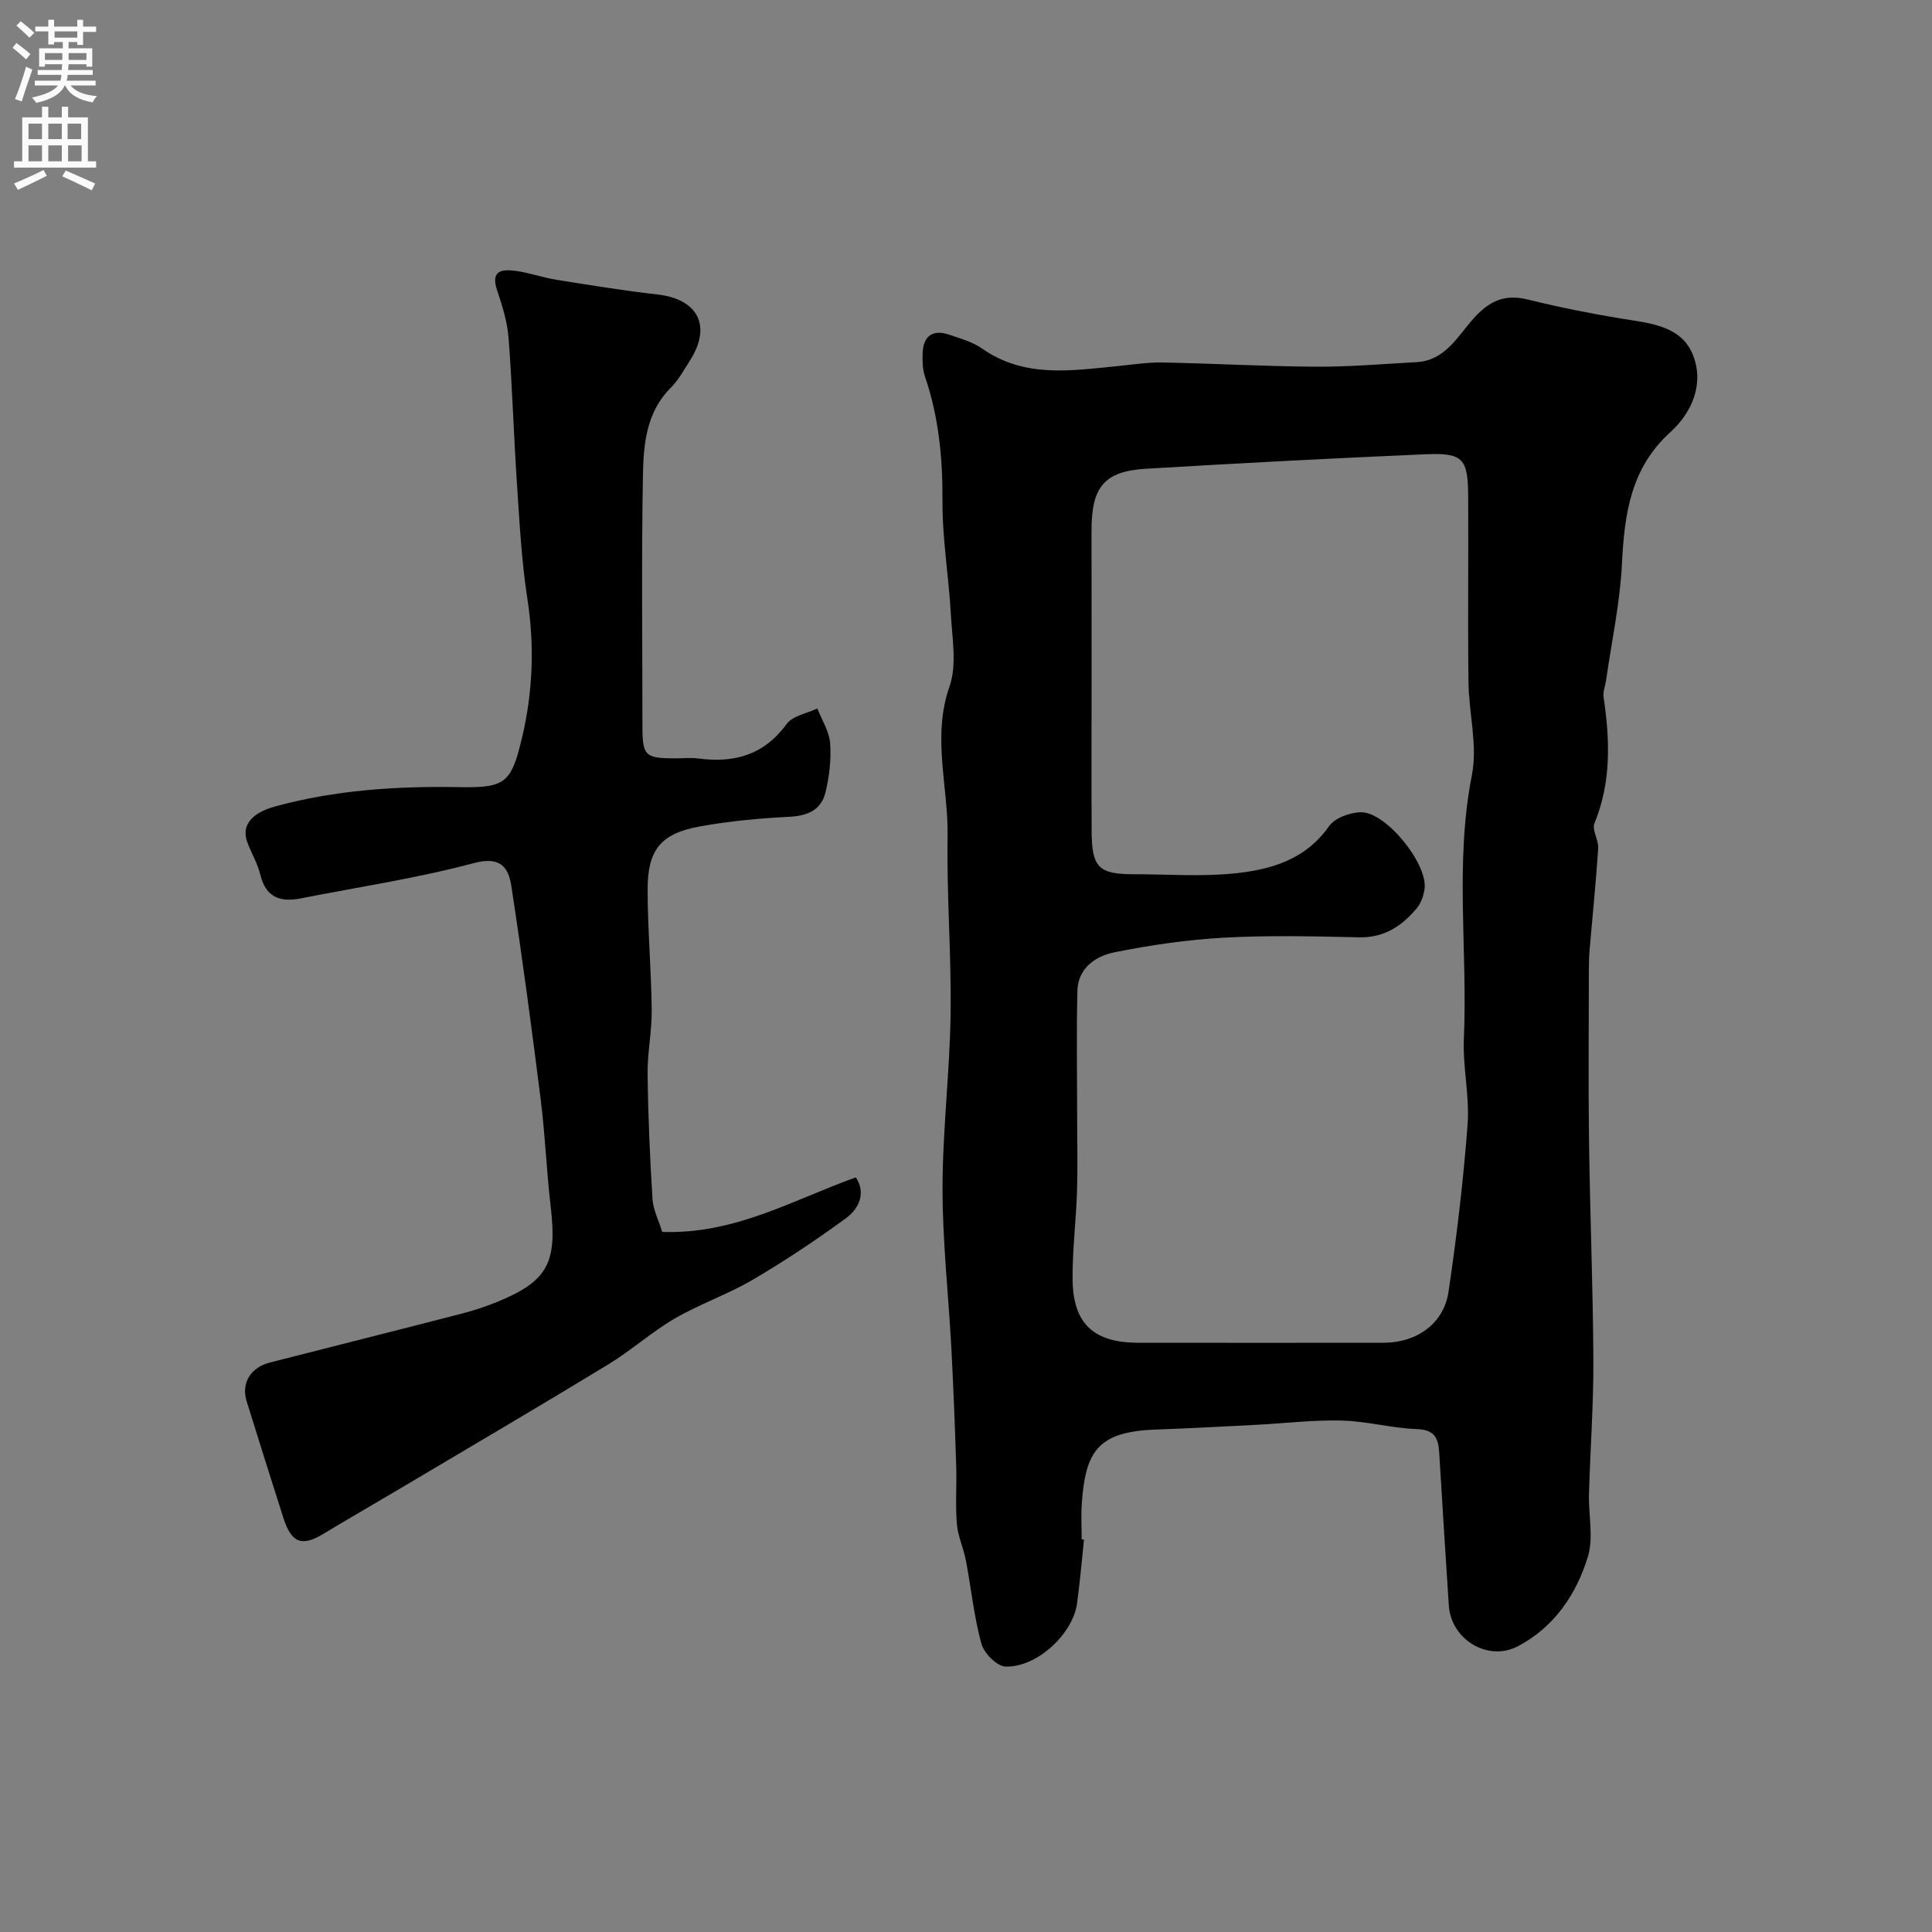 <svg enable-background="new 0 0 400 400" viewBox="0 0 400 400" xmlns="http://www.w3.org/2000/svg"><rect x="0" y="0" width="400" height="400" fill="#808080" stroke="none"/><path d="m224.43 318.76c-.47 4.41-.84 8.83-1.44 13.22-.87 6.31-8.29 13.26-14.79 13.07-1.78-.05-4.47-2.76-5.01-4.73-1.54-5.62-2.12-11.49-3.21-17.23-.48-2.55-1.66-5.01-1.87-7.56-.33-4-.01-8.04-.14-12.06-.26-8.11-.57-16.22-1-24.32-.59-11.04-1.83-22.07-1.83-33.1.01-12.03 1.5-24.06 1.67-36.1.18-12.26-.83-24.53-.62-36.79.17-10.3-3.27-20.53.39-31.01 1.56-4.46.57-9.91.29-14.88-.43-7.88-1.79-15.74-1.74-23.61.05-8.82-.77-17.34-3.62-25.69-.52-1.51-.54-3.26-.48-4.89.14-3.71 2.24-4.91 5.62-3.75 2.3.78 4.76 1.49 6.71 2.85 8.76 6.14 18.41 4.55 28.02 3.62 3.11-.3 6.22-.81 9.32-.75 10.6.2 21.19.81 31.79.87 6.93.04 13.87-.57 20.8-.94 5.73-.31 8.34-5.06 11.47-8.68 3.56-4.11 6.81-5.47 11.68-4.26 6.31 1.56 12.69 2.84 19.1 3.9 5.84.96 12.44 1.39 14.92 7.44 2.4 5.85.02 11.88-4.63 16.09-8.21 7.44-9.51 16.94-10.02 27.21-.4 8.11-2.14 16.15-3.3 24.22-.16 1.13-.66 2.3-.51 3.37 1.31 8.87 1.64 17.6-1.88 26.17-.57 1.39.88 3.48.77 5.21-.47 7.05-1.19 14.08-1.79 21.12-.11 1.32-.14 2.66-.14 3.98-.01 11.83-.13 23.66.03 35.49.2 15.1.82 30.19.9 45.29.05 9.26-.65 18.53-.91 27.8-.12 4.35.99 9.01-.23 12.98-2.39 7.79-6.95 14.55-14.47 18.52-6.21 3.28-13.87-1.38-14.32-8.45-.67-10.55-1.37-21.1-1.99-31.66-.18-3-.97-4.71-4.61-4.84-5.21-.19-10.38-1.64-15.59-1.77-5.92-.15-11.86.59-17.79.89-6.93.36-13.86.73-20.8.98-12.01.43-14.44 4.68-15.2 15.23-.18 2.49-.03 5-.03 7.5.19.02.33.03.48.05zm1.57-178.12c0 10.5-.04 20.99.01 31.49.04 7.47 1.47 8.87 8.67 8.87 6.83 0 13.71.51 20.48-.13 7.7-.73 15.03-2.74 20-9.81 1.21-1.72 4.38-2.88 6.65-2.89 5.23-.01 13.84 10.73 13.13 15.89-.19 1.39-.74 2.94-1.63 4-3.06 3.65-6.7 6.1-11.86 6-9.33-.2-18.68-.44-27.98.07-7.64.42-15.3 1.53-22.81 3.05-3.82.77-7.47 3.26-7.59 7.9-.22 8.66-.06 17.33-.06 25.99 0 5.2.14 10.4-.03 15.6-.19 6.1-.97 12.2-.91 18.29.09 9.08 4.39 13.03 13.49 13.04 16.99.02 33.99.02 50.98 0 6.79-.01 12.39-3.97 13.36-10.55 1.7-11.49 3.08-23.05 3.95-34.64.44-5.88-1.03-11.88-.77-17.78.8-18.16-1.92-36.38 1.66-54.55 1.21-6.13-.63-12.82-.71-19.25-.15-12.83.01-25.66-.06-38.49-.04-7.82-1.07-9.02-8.83-8.69-19.31.83-38.6 1.85-57.89 3-8.57.51-11.24 3.73-11.26 12.59 0 10.34.01 20.67.01 31z" fill="#000001"/><path d="m137.1 255.05c15 .55 26.99-6.59 40.09-11.29 2.09 3.15.8 6.39-2.13 8.53-6.19 4.5-12.58 8.78-19.18 12.65-5.19 3.04-10.99 5.03-16.19 8.05-4.78 2.78-8.95 6.57-13.68 9.45-13.93 8.48-27.99 16.73-42.01 25.06-5.68 3.37-11.41 6.67-17.07 10.08-4.46 2.69-6.61 1.88-8.27-3.35-2.56-8.02-5.09-16.05-7.59-24.09-1.17-3.75.78-7.01 4.8-8.04 13.2-3.38 26.42-6.69 39.62-10.1 2.51-.65 5-1.45 7.39-2.43 10.54-4.32 12.51-8.09 11.13-19.81-.86-7.34-1.14-14.76-2.06-22.09-1.86-14.76-3.82-29.51-6.08-44.21-.61-3.95-2.29-6.23-7.79-4.76-11.76 3.14-23.88 4.95-35.85 7.31-4.23.83-7.19-.22-8.33-4.89-.56-2.31-1.83-4.44-2.68-6.69-1.33-3.52.86-6.11 5.71-7.45 12.5-3.43 25.24-4.24 38.13-4.01 9.55.17 10.78-.82 13.01-10.19 2.27-9.53 2.62-19.11 1.11-28.87-1.2-7.78-1.61-15.7-2.14-23.58-.68-10.13-.97-20.28-1.75-30.39-.26-3.35-1.31-6.69-2.39-9.9-1.35-4.03 1.03-4.33 3.77-3.97 2.89.38 5.69 1.4 8.57 1.86 6.93 1.11 13.86 2.24 20.83 3.03 8.48.96 11.34 6.54 6.76 13.71-1.23 1.92-2.34 4-3.93 5.58-5.13 5.11-5.67 11.76-5.79 18.23-.31 17.32-.11 34.65-.1 51.98 0 5.99.57 6.52 6.63 6.55 1.67.01 3.36-.18 4.99.03 7.41.98 13.55-.73 18.23-7.14 1.25-1.71 4.19-2.18 6.36-3.22.93 2.4 2.47 4.75 2.65 7.2.25 3.37-.17 6.9-.97 10.2-.88 3.62-3.71 4.84-7.49 5.03-6.2.31-12.44.89-18.55 2-8.08 1.47-10.81 4.85-10.78 13.19.02 8.27.76 16.53.85 24.79.05 4.43-.91 8.87-.85 13.29.1 8.62.48 17.25 1.01 25.86.13 2.18 1.25 4.32 2.01 6.81z" fill="#000001"/><g fill="#fafafb"><path d="m2.6 9.9.8-1c.9.7 1.9 1.4 2.9 2.3l-.9 1.1c-1.1-1-2-1.8-2.8-2.4zm.5 10.6c.9-2.1 1.6-4.3 2.3-6.7.4.2.8.4 1.3.6-.7 2.1-1.5 4.3-2.2 6.6zm.3-15.2.9-.9c1 .8 2 1.6 2.8 2.4l-1 1c-.9-.9-1.8-1.7-2.7-2.5zm12.6-1.2h1.2v1.4h2.7v1.1h-2.7v2.7h-1.2v-.6h-1.8v1.3h4.9v3.8h-1.2v-.5h-3.7c0 .4-.1.9-.1 1.2h5.1v1h-5.2c0 .5-.1.9-.2 1.2h6v1h-5.2c1.1 1.3 2.9 2 5.5 2.2-.4.4-.7.8-.9 1.3-2.9-.5-4.8-1.6-5.7-3.5h-.1c-.8 1.7-2.7 2.9-5.9 3.6-.2-.4-.6-.8-.9-1.1 2.8-.6 4.6-1.4 5.4-2.5h-4.8v-1h5.3c.1-.3.2-.7.2-1.2h-4.9v-1h5c0-.4 0-.8.1-1.2h-3.6v.5h-1.2v-3.8h4.9v-1.3h-1.8v.5h-1.2v-2.7h-2.7v-1h2.7v-1.4h1.2v1.4h4.8zm-6.7 8.3h3.6c0-.4 0-.9 0-1.4h-3.6zm1.9-4.6h4.8v-1.3h-4.7v1.3zm6.7 3.2h-3.7v1.4h3.7v-2.4z"/><path d="m8.7 22.1h1.3v2.2h2.8v-2.2h1.3v2.2h4.1v9.1h1.7v1.3h-17v-1.3h1.7v-9.1h4.1zm.3 13.1.7 1.2c-1.8.9-3.8 1.9-6 2.9-.2-.4-.5-.8-.8-1.3 2.3-1 4.4-1.9 6.1-2.8zm-3.1-6.4h2.8v-3.2h-2.8zm0 4.6h2.8v-3.3h-2.8zm4.1-4.6h2.8v-3.2h-2.8zm0 4.6h2.8v-3.3h-2.8zm3.6 1.9c2.1.9 4.1 1.8 6.1 2.7l-.7 1.4c-2.2-1.1-4.2-2-6.1-2.9zm3.2-9.7h-2.8v3.2h2.8zm-2.7 7.8h2.8v-3.3h-2.8z"/></g></svg>